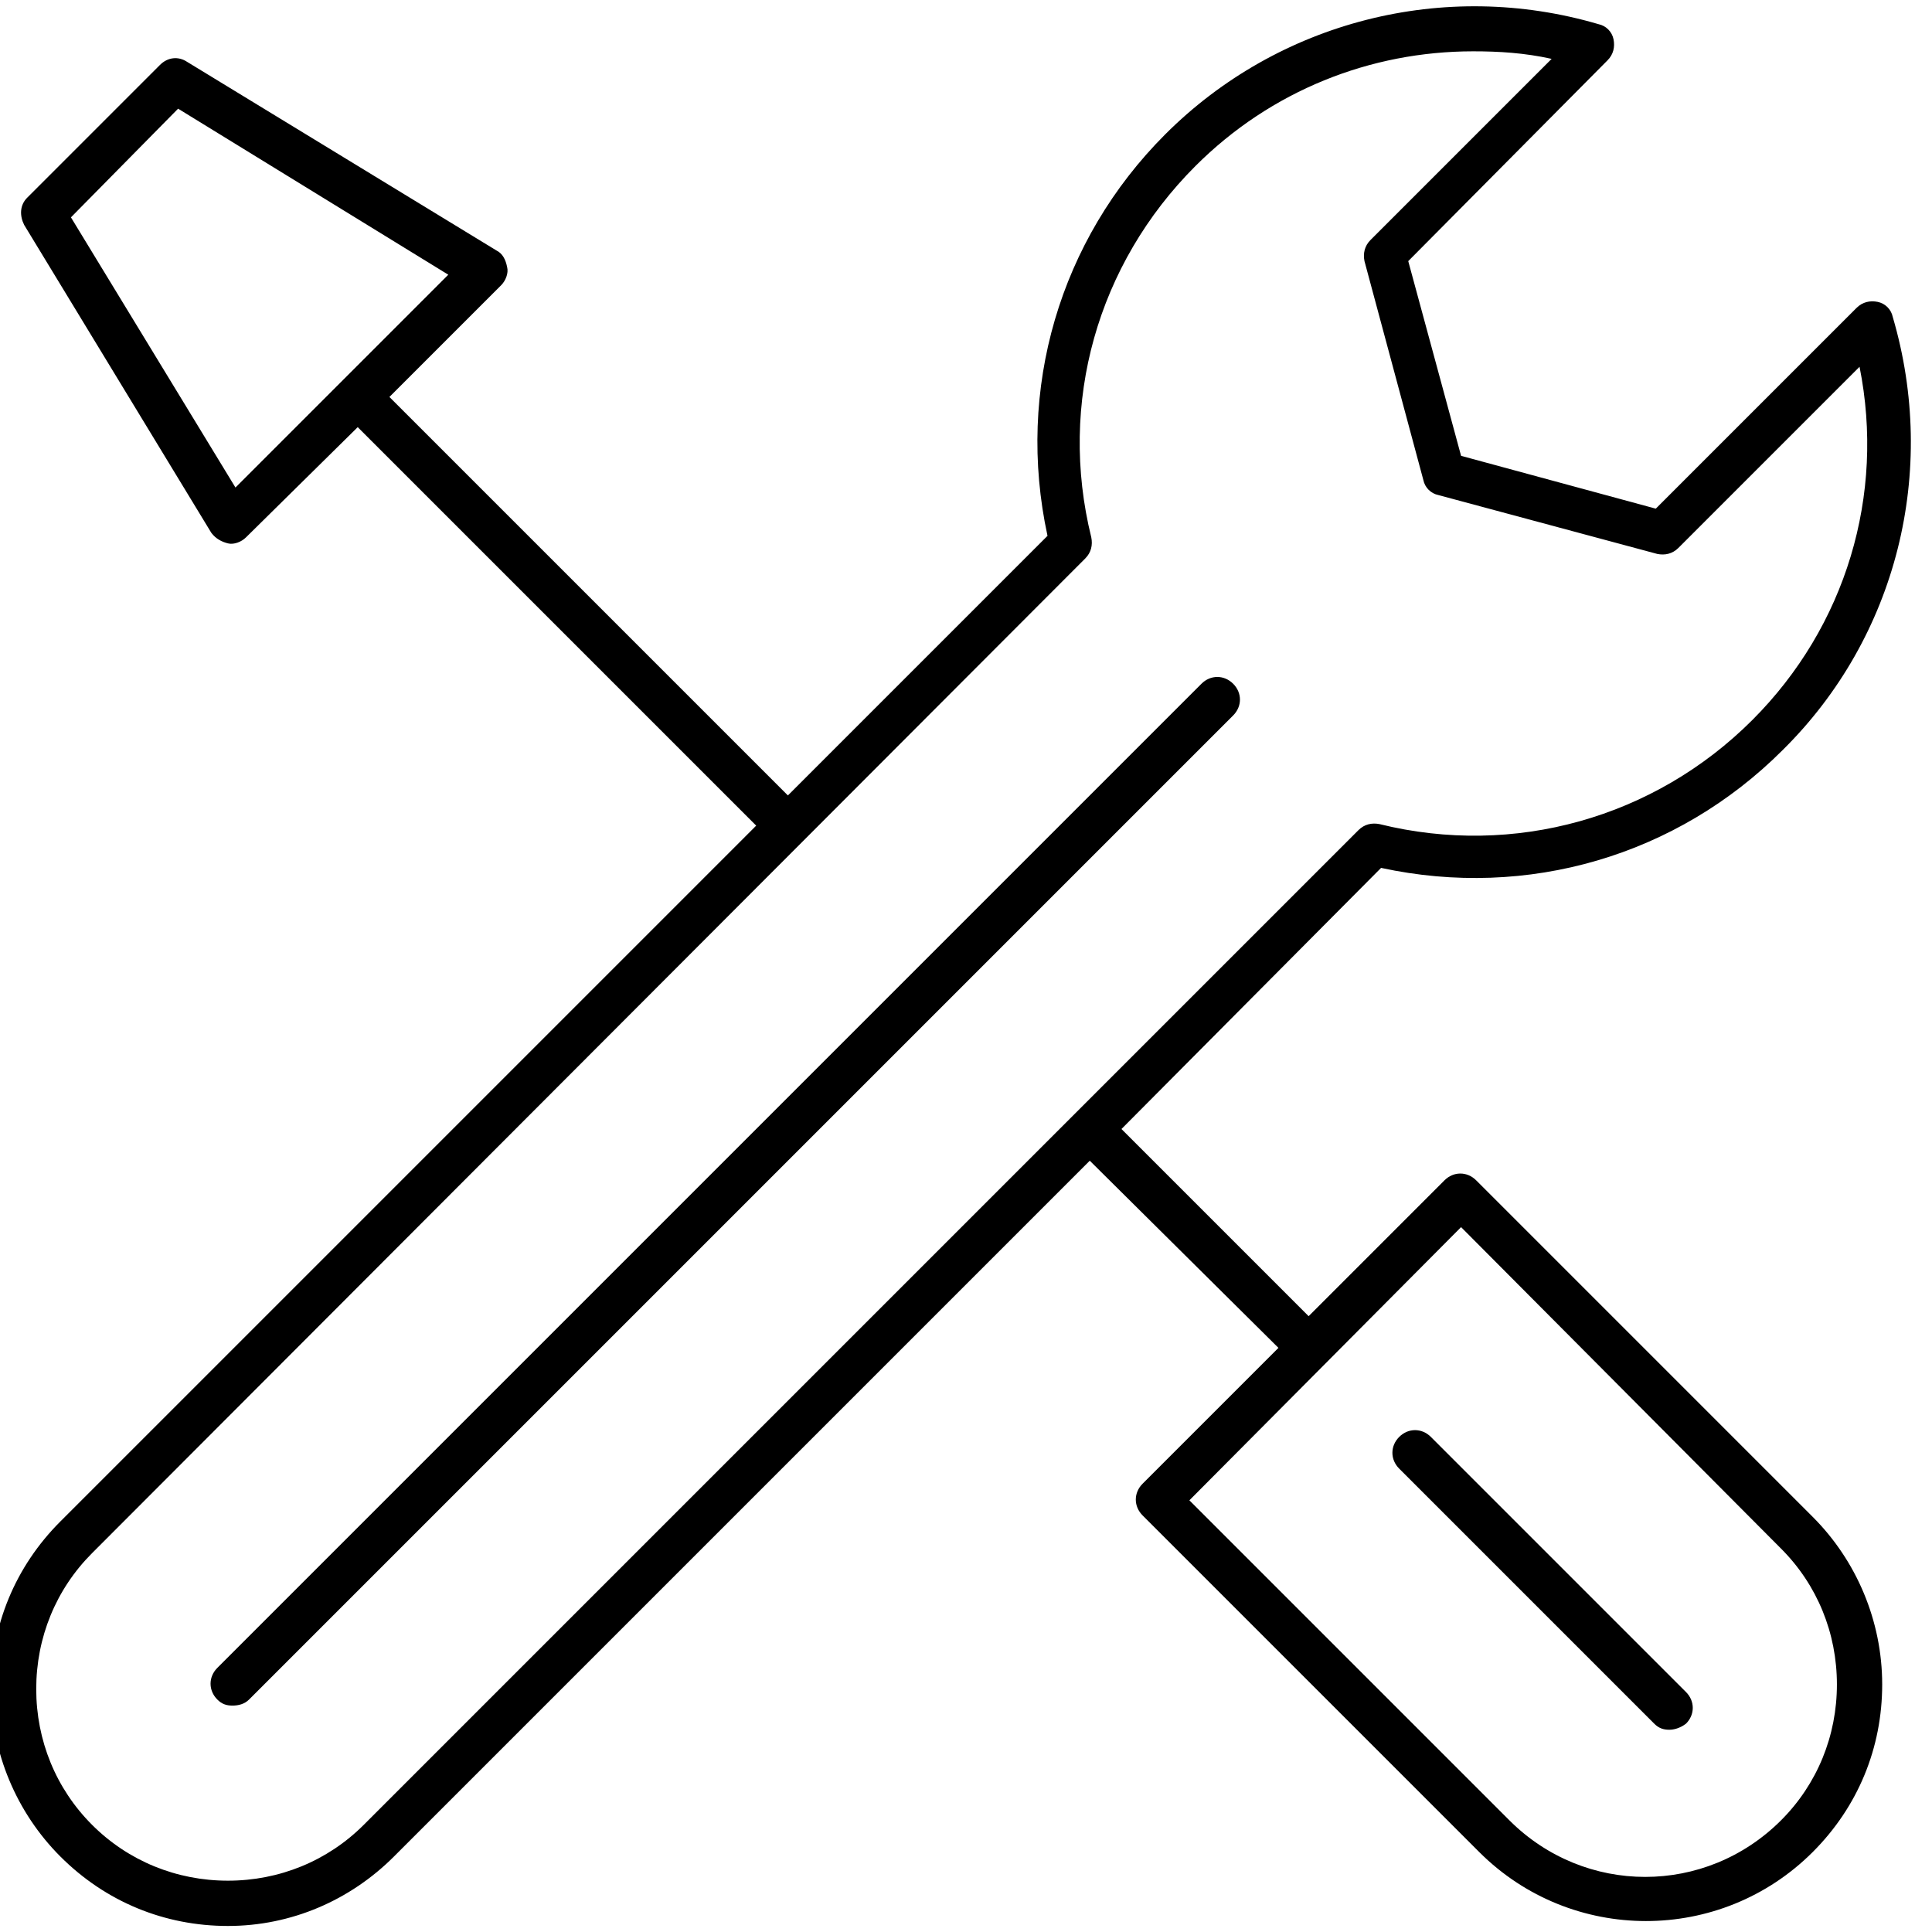 <?xml version="1.0" encoding="utf-8"?>
<!-- Generator: Adobe Illustrator 23.0.1, SVG Export Plug-In . SVG Version: 6.00 Build 0)  -->
<svg version="1.1" id="Layer_1" xmlns="http://www.w3.org/2000/svg" xmlns:xlink="http://www.w3.org/1999/xlink" x="0px" y="0px"
	 viewBox="0 0 128 128" style="enable-background:new 0 0 128 128;" xml:space="preserve">
<title>bell-lg</title>
<path d="M15.1,127.6c-4.2,0-8.1-1.6-11.1-4.6c-2.9-2.9-4.6-6.9-4.6-11.1c0-4.2,1.6-8.1,4.6-11.1l46.1-46.1L23.7,28.3l-7.4,7.3
	c-0.3,0.3-0.8,0.5-1.2,0.4c-0.4-0.1-0.8-0.3-1.1-0.7L1.6,14.9c-0.3-0.6-0.3-1.3,0.2-1.8l8.8-8.8c0.5-0.5,1.2-0.6,1.8-0.2l20.5,12.5
	c0.4,0.2,0.6,0.6,0.7,1.1c0.1,0.4-0.1,0.9-0.4,1.2l-7.4,7.4l26.4,26.4l17.2-17.2c-2.1-9.7,0.8-19.6,7.8-26.6
	c7.5-7.5,18.5-10.3,28.7-7.3c0.5,0.1,0.9,0.5,1,1c0.1,0.5,0,1-0.4,1.4L93.3,17.3l3.5,12.9l12.9,3.5l13.3-13.3
	c0.4-0.4,0.9-0.5,1.4-0.4c0.5,0.1,0.9,0.5,1,1c3,10.2,0.3,21.2-7.3,28.7c-7,7-16.9,9.9-26.6,7.8L74.3,74.8l12.4,12.4l9-9
	c0.6-0.6,1.5-0.6,2.1,0l22.3,22.3c2.9,2.9,4.6,6.9,4.6,11.1c0,4.2-1.6,8.1-4.6,11.1c-6.1,6.1-16,6.1-22.1,0l-22.3-22.3
	c-0.6-0.6-0.6-1.5,0-2.1l9-9L72.2,76.9L26.1,123C23.2,125.9,19.3,127.6,15.1,127.6z M97.6,3.4C90.8,3.4,84.2,6,79.2,11
	c-6.5,6.5-9.1,15.7-6.9,24.6c0.1,0.5,0,1-0.4,1.4L6.1,102.9c-2.4,2.4-3.7,5.6-3.7,9c0,3.4,1.3,6.6,3.7,9c2.4,2.4,5.6,3.7,9,3.7
	s6.6-1.3,9-3.7L90,55c0.4-0.4,0.9-0.5,1.4-0.4c8.9,2.2,18.2-0.4,24.7-6.9c6.2-6.2,8.8-14.9,7.1-23.4l-12,12
	c-0.4,0.4-0.9,0.5-1.4,0.4l-14.5-3.9c-0.5-0.1-0.9-0.5-1-1l-3.9-14.5c-0.1-0.5,0-1,0.4-1.4l12-12C101,3.5,99.3,3.4,97.6,3.4z
	 M78.8,99.4l21.2,21.2c5,5,13,5,18,0c2.4-2.4,3.7-5.6,3.7-9c0-3.4-1.3-6.6-3.7-9L96.8,81.3L78.8,99.4z M4.7,14.4l10.9,17.9
	l14.1-14.1L11.8,7.2L4.7,14.4z M110.6,114.6c-0.4,0-0.7-0.1-1-0.4L92.7,97.3c-0.6-0.6-0.6-1.5,0-2.1c0.6-0.6,1.5-0.6,2.1,0
	l16.9,16.9c0.6,0.6,0.6,1.5,0,2.1C111.3,114.5,110.9,114.6,110.6,114.6z M15.4,113c-0.4,0-0.7-0.1-1-0.4c-0.6-0.6-0.6-1.5,0-2.1
	l65.2-65.2c0.6-0.6,1.5-0.6,2.1,0c0.6,0.6,0.6,1.5,0,2.1l-65.2,65.2C16.2,112.9,15.8,113,15.4,113z"/>
</svg>
